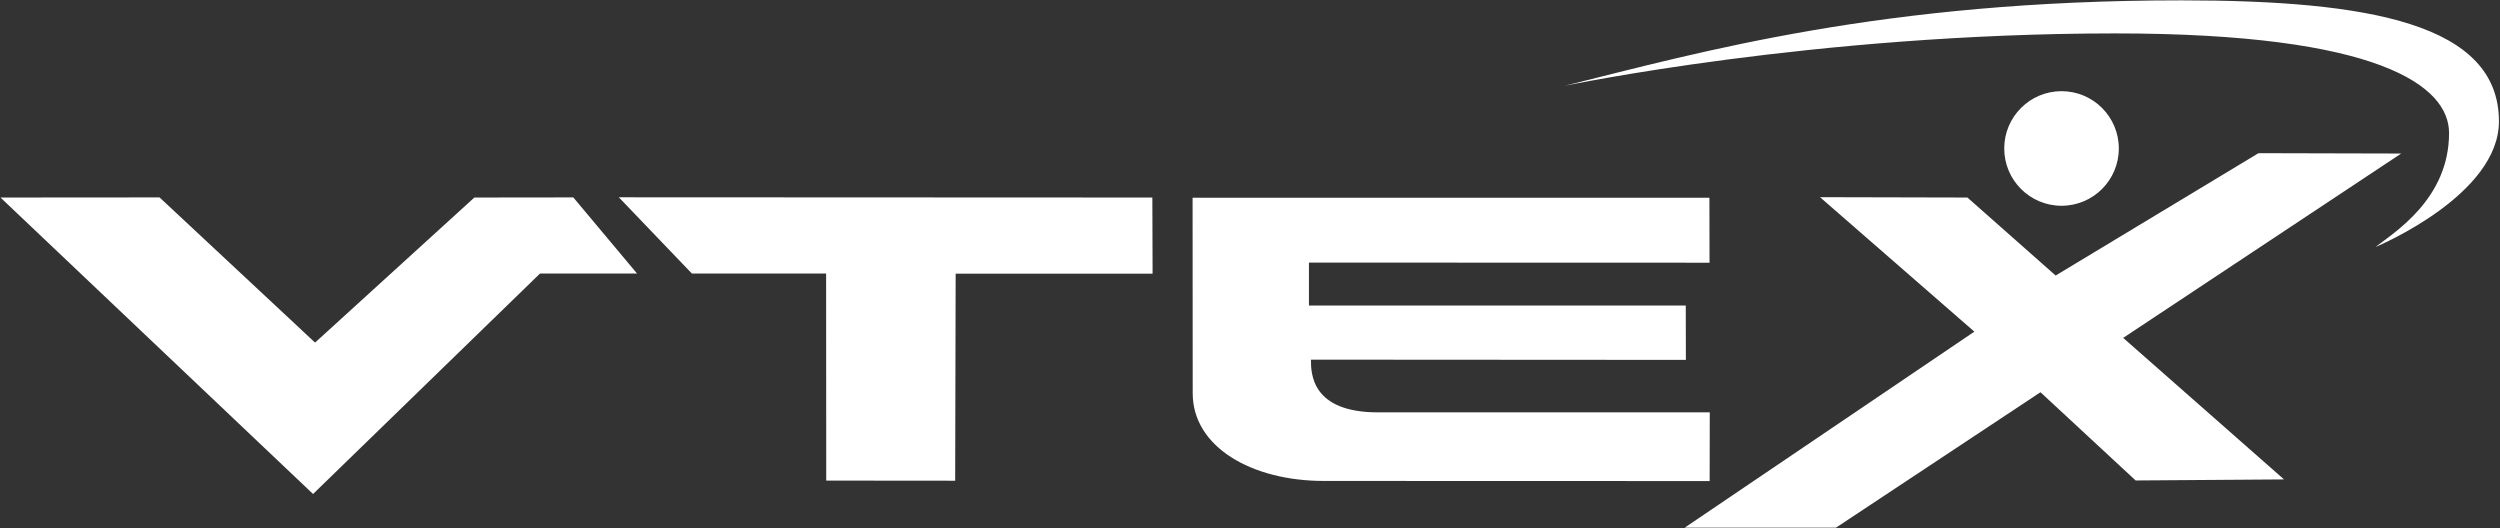 <?xml version="1.0" encoding="UTF-8" standalone="no"?>
<svg width="2125px" height="449px" viewBox="0 0 2125 449" version="1.1" xmlns="http://www.w3.org/2000/svg" xmlns:xlink="http://www.w3.org/1999/xlink" xmlns:sketch="http://www.bohemiancoding.com/sketch/ns">
    <rect x="0" y="0" width="2125" height="449" fill="#333333" stroke="none"/>
    <!-- Generator: Sketch 3.4.3 (16044) - http://www.bohemiancoding.com/sketch -->
    <title>VTEX</title>
    <desc>Created with Sketch.</desc>
    <defs></defs>
    <g id="Page-1" stroke="none" stroke-width="1" fill="none" fill-rule="evenodd" sketch:type="MSPage">
        <g id="VTEX" sketch:type="MSLayerGroup" fill="#FFFFFF">
            <path d="M1854,0.3 C2014,0.3 2124.1,20.2 2124.1,103.2 C2124.1,165.2 2023.5,208.1 2019.1,210 C2034.9,197.7 2081.7,169.2 2081.7,113.1 C2081.7,73.1 2022.6,28.4 1797.9,28.4 C1541.9,28.4 1331.6,72.7 1330,72.9 C1445.2,44.4 1600,0.3 1854,0.3 L1854,0.3 Z" id="Shape" sketch:type="MSShapeGroup"></path>
            <circle id="Oval" sketch:type="MSShapeGroup" cx="1752.3" cy="126.2" r="48.7"></circle>
            <path d="M1919.7,130.2 L2041,130.5 L1804.7,287.2 L1941.4,407.5 L1815.3,408.4 L1734.4,333.4 L1560.6,448.5 L1432,448.5 L1678.2,281.9 L1547,167.6 L1672.3,167.9 L1747.3,234.2 L1919.7,130.2 L1919.7,130.2 Z" id="Shape" sketch:type="MSShapeGroup"></path>
            <path d="M0.4,167.9 L135.6,167.8 L267.8,291.2 L403.2,167.9 L487.3,167.8 L541.5,232.5 L459,232.5 L266.1,419.9 L0.4,167.9 L0.4,167.9 Z" id="Shape" sketch:type="MSShapeGroup"></path>
            <path d="M1453,168.1 L1453.1,223.3 L1112.6,223.2 L1112.6,259.7 L1432.9,259.7 L1433,305.9 C1433,305.9 1129.8,305.7 1114.3,305.7 C1114.3,317.4 1114.7,350.5 1171.2,350.5 L1453.3,350.5 L1453.2,408.9 C1453.2,408.9 1190.7,408.8 1125.2,408.8 C1064.2,408.8 1013.8,380.1 1013.8,334.3 C1013.8,283.6 1013.7,168.1 1013.7,168.1 L1453,168.1 L1453,168.1 Z" id="Shape" sketch:type="MSShapeGroup"></path>
            <path d="M526,167.7 L979.5,167.9 L979.7,232.6 L812.3,232.6 L811.9,408.6 L702.3,408.5 L702.2,232.5 L588.1,232.5 L526,167.7 L526,167.7 Z" id="Shape" sketch:type="MSShapeGroup"></path>
        </g>
    </g>
</svg>
